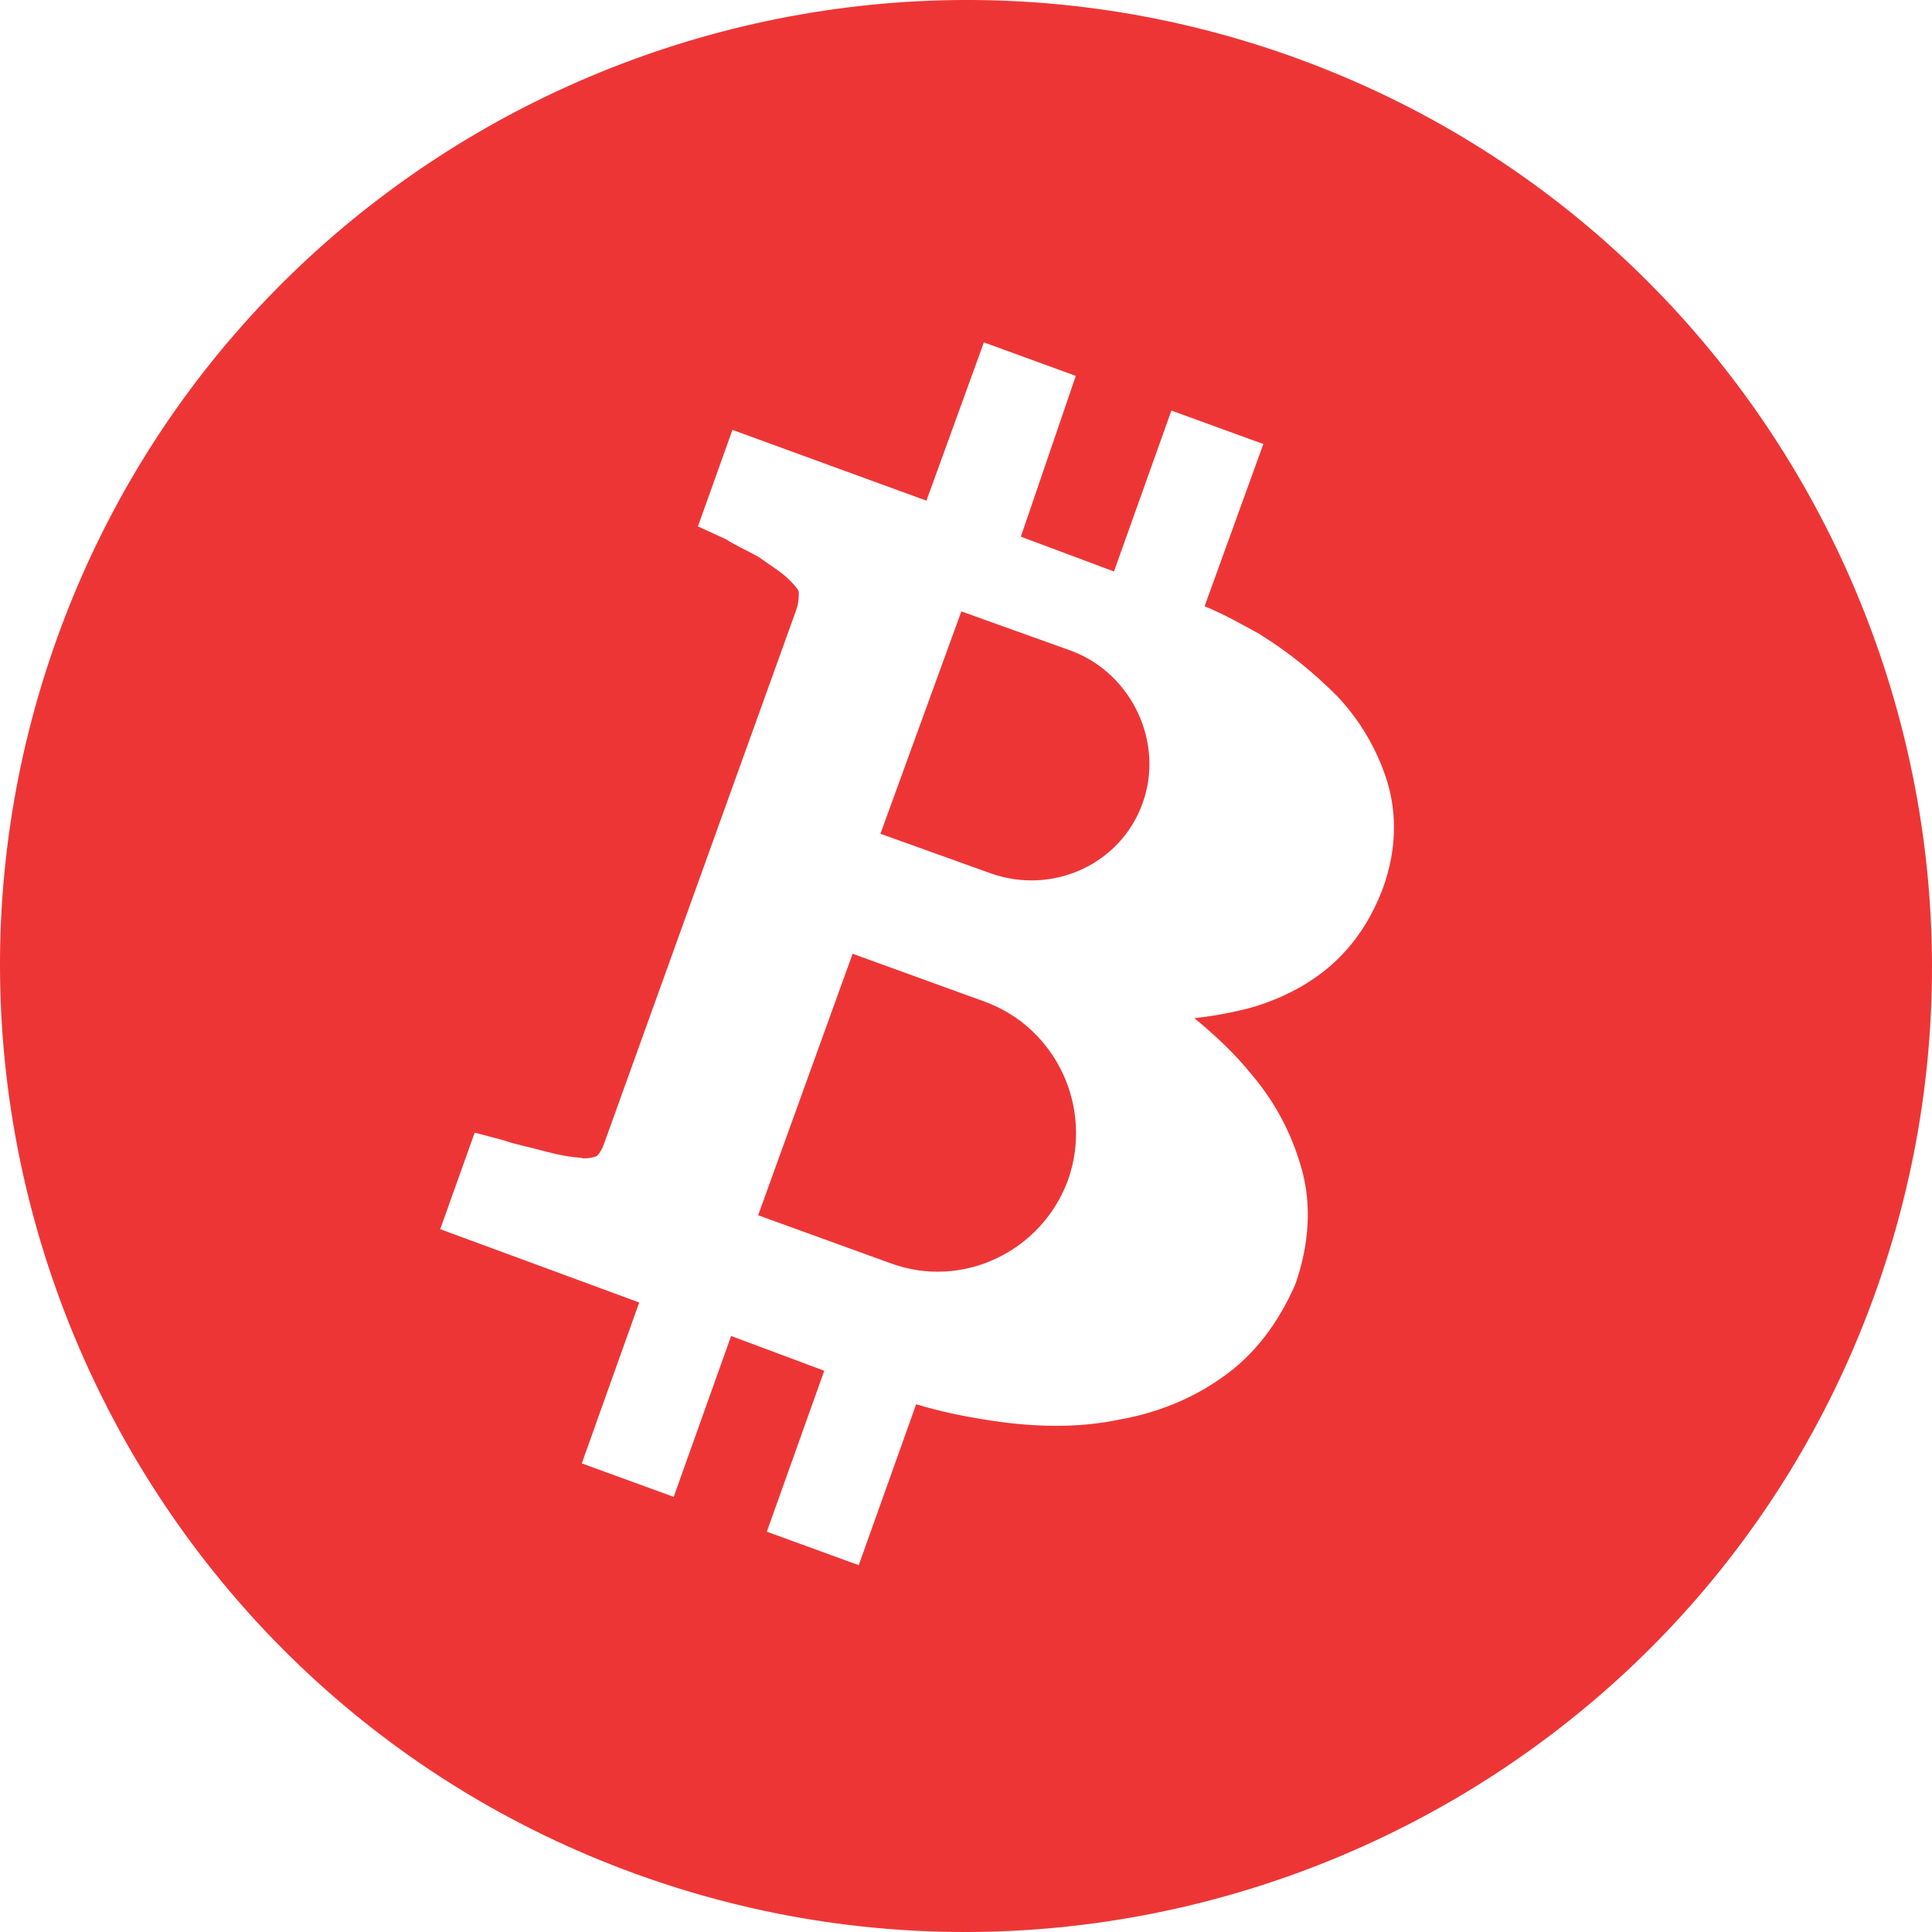 <?xml version="1.0" encoding="UTF-8"?>
<svg width="54px" height="54px" viewBox="0 0 54 54" version="1.1" xmlns="http://www.w3.org/2000/svg" xmlns:xlink="http://www.w3.org/1999/xlink">
    <!-- Generator: Sketch 45.2 (43514) - http://www.bohemiancoding.com/sketch -->
    <title>np_bitcoin_1098802_FFFFFF</title>
    <desc>Created with Sketch.</desc>
    <defs></defs>
    <g id="Mobile" stroke="none" stroke-width="1" fill="none" fill-rule="evenodd">
        <g id="1.8.3_Deposit-Options-(bonus-options-with-expand-/-collapse-OPTION-1)" transform="translate(-40, -208)" fill-rule="nonzero" fill="#EE3536">
            <g id="np_bitcoin_1098802_FFFFFF" transform="translate(40, 208)">
                <path d="M36.24,1.627 C22.266,-3.452 6.703,3.752 1.623,17.761 C-3.456,31.77 3.785,47.294 17.759,52.373 C31.734,57.452 47.297,50.248 52.377,36.239 C57.456,22.23 50.215,6.706 36.24,1.627 Z M34.168,38.493 C33.313,39.106 32.312,39.5 31.278,39.679 C30.245,39.896 29.174,39.896 28.032,39.753 C27.246,39.646 26.427,39.5 25.607,39.249 L24.002,43.747 L21.433,42.811 L23.038,38.313 L20.435,37.341 L18.83,41.838 L16.261,40.902 L17.866,36.405 L12.304,34.356 L13.268,31.657 L14.087,31.874 C14.372,31.98 14.764,32.053 15.299,32.197 C15.977,32.377 16.227,32.34 16.297,32.377 C16.581,32.377 16.69,32.304 16.69,32.304 C16.762,32.231 16.832,32.124 16.905,31.907 L22.255,17.049 C22.327,16.833 22.327,16.69 22.327,16.546 C22.327,16.51 22.255,16.403 22.077,16.223 C21.826,15.97 21.505,15.79 21.221,15.576 C20.828,15.36 20.508,15.217 20.293,15.073 L19.507,14.714 L20.472,12.015 L25.894,13.994 L27.5,9.57 L30.069,10.506 L28.533,15 L31.136,15.973 L32.741,11.475 L35.311,12.411 L33.669,16.945 C34.204,17.162 34.703,17.449 35.169,17.702 C35.988,18.205 36.701,18.781 37.381,19.464 C38.022,20.147 38.488,20.94 38.772,21.839 C39.056,22.775 39.023,23.781 38.666,24.791 C38.345,25.654 37.88,26.373 37.239,26.949 C36.632,27.489 35.885,27.885 35.063,28.136 C34.564,28.279 33.993,28.389 33.385,28.459 C33.993,28.962 34.528,29.465 34.99,30.041 C35.631,30.797 36.097,31.66 36.381,32.667 C36.665,33.673 36.595,34.789 36.202,35.905 C35.74,36.948 35.096,37.847 34.168,38.494 L34.168,38.493 Z" id="Shape"></path>
                <path d="M29.854,32.977 C29.113,34.99 26.896,36.049 24.888,35.307 L21.19,33.967 L23.831,26.658 L27.529,27.999 C29.537,28.74 30.558,30.963 29.854,32.976 L29.854,32.977 Z" id="Shape"></path>
                <path d="M31.936,22.448 C31.324,24.161 29.421,25.021 27.698,24.413 L24.608,23.304 L26.87,17.089 L29.96,18.197 C31.647,18.839 32.545,20.767 31.936,22.448 Z" id="Shape"></path>
            </g>
        </g>
    </g>
</svg>